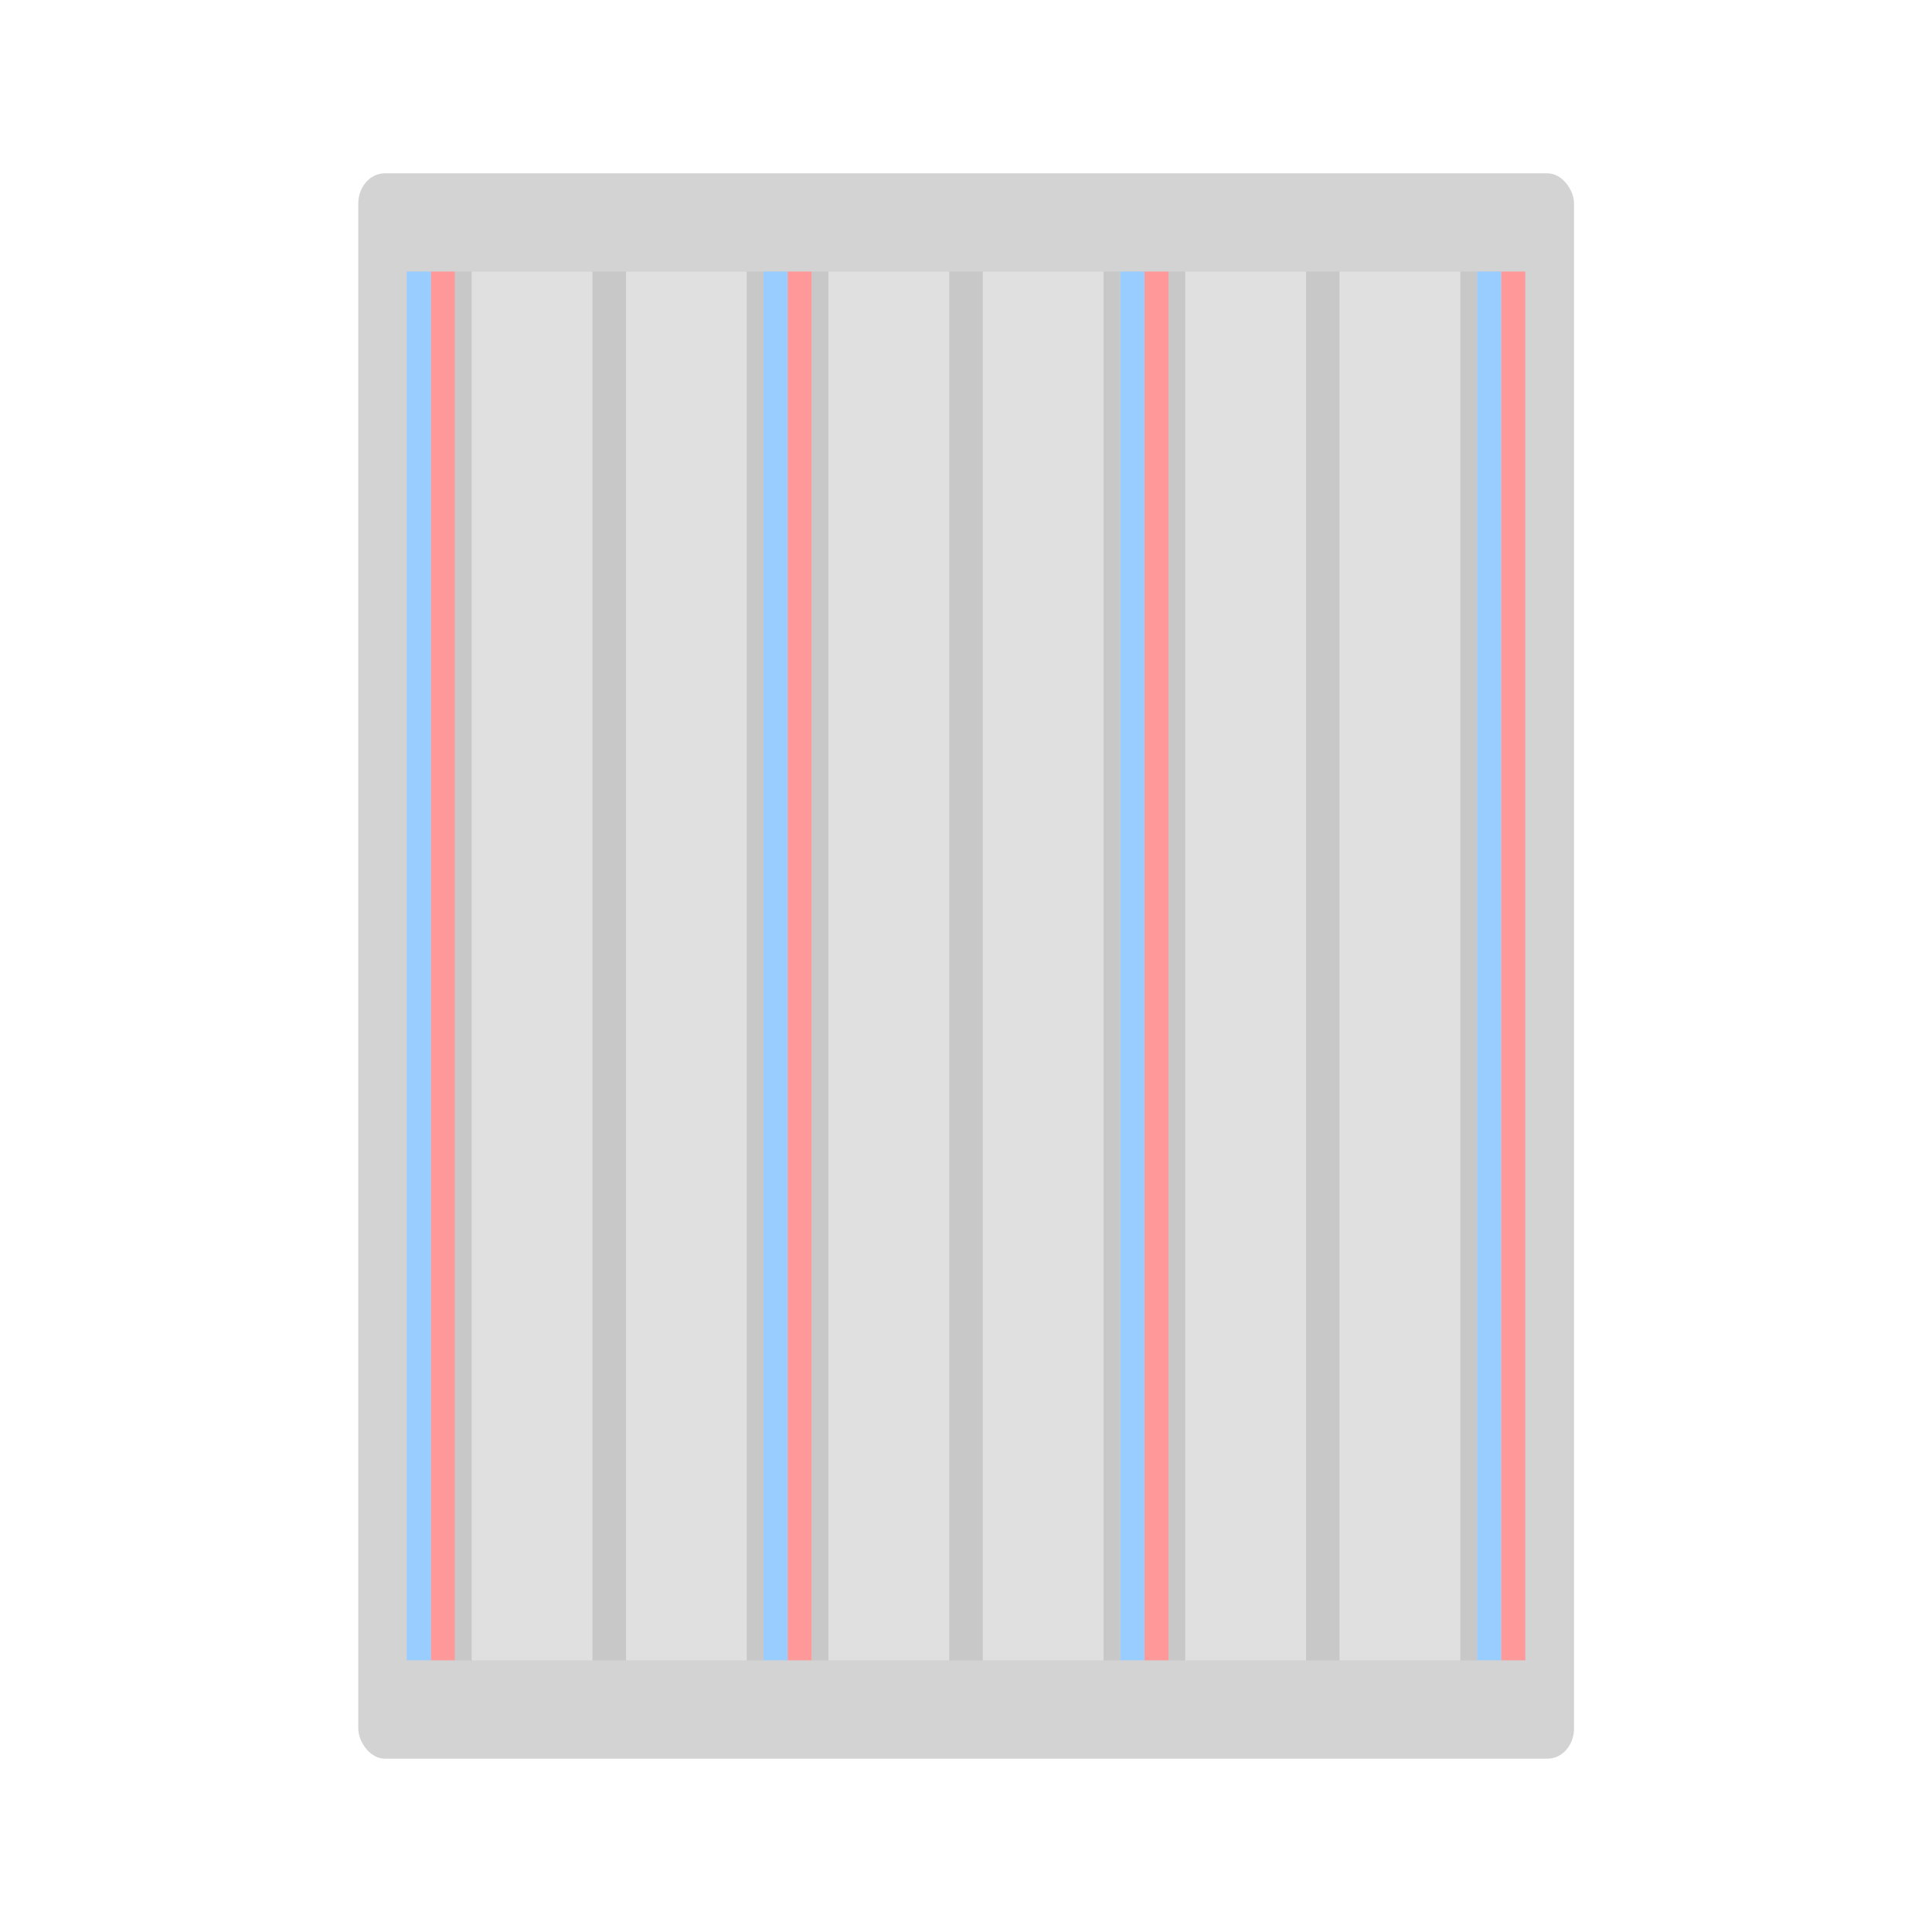 <svg id="e1CsnwtTJSj1" xmlns="http://www.w3.org/2000/svg" xmlns:xlink="http://www.w3.org/1999/xlink" viewBox="0 0 80 80" shape-rendering="geometricPrecision" text-rendering="geometricPrecision" project-id="c0c982347fed41edab81d7ffed1c0b40" export-id="4c4039c0fe7c4fc29383fb682df93b87" cached="false"><rect width="57.336" height="65.646" rx="1.25" ry="1.25" transform="matrix(.878 0 0 1 14.836 7.177)" fill="#d3d3d3" stroke-width="0"/><g transform="translate(3.137-0)"><path d="M14.058,72.823v-65.646h1v65.646h-1Z" transform="matrix(1 0 0 0.876 44.965 4.957)" fill="#f99" stroke-width="0"/><path d="M14.058,72.823v-65.646h1v65.646h-1Z" transform="matrix(1 0 0 0.876 43.965 4.957)" fill="#9cf" stroke-width="0"/></g><g transform="translate(-11.636 0)"><path d="M14.058,72.823v-65.646h1v65.646h-1Z" transform="matrix(1 0 0 0.876 44.965 4.957)" fill="#f99" stroke-width="0"/><path d="M14.058,72.823v-65.646h1v65.646h-1Z" transform="matrix(1 0 0 0.876 43.965 4.957)" fill="#9cf" stroke-width="0"/></g><g transform="translate(-26.409 0)"><path d="M14.058,72.823v-65.646h1v65.646h-1Z" transform="matrix(1 0 0 0.876 44.965 4.957)" fill="#f99" stroke-width="0"/><path d="M14.058,72.823v-65.646h1v65.646h-1Z" transform="matrix(1 0 0 0.876 43.965 4.957)" fill="#9cf" stroke-width="0"/></g><g transform="translate(-36.693 0)"><path d="M14.058,72.823v-65.646h1v65.646h-1Z" transform="matrix(1 0 0 0.876 40.475 4.957)" fill="#f99" stroke-width="0"/><path d="M14.058,72.823v-65.646h1v65.646h-1Z" transform="matrix(1 0 0 0.876 39.475 4.957)" fill="#9cf" stroke-width="0"/></g><rect width="12.773" height="57.512" rx="0" ry="0" transform="translate(18.84 11.244)" fill="#c8c8c8" stroke-width="0"/><rect width="12.773" height="57.512" rx="0" ry="0" transform="translate(33.613 11.244)" fill="#c8c8c8" stroke-width="0"/><rect width="12.773" height="57.512" rx="0" ry="0" transform="translate(48.387 11.244)" fill="#c8c8c8" stroke-width="0"/><rect width="3.811" height="57.512" rx="0" ry="0" transform="matrix(1.312 0 0 1 19.532 11.244)" fill="#e0e0e0" stroke-width="0"/><rect width="3.811" height="57.512" rx="0" ry="0" transform="matrix(1.312 0 0 1 25.922 11.244)" fill="#e0e0e0" stroke-width="0"/><rect width="3.811" height="57.512" rx="0" ry="0" transform="matrix(1.312 0 0 1 40.695 11.244)" fill="#e0e0e0" stroke-width="0"/><rect width="3.811" height="57.512" rx="0" ry="0" transform="matrix(1.312 0 0 1 55.468 11.244)" fill="#e0e0e0" stroke-width="0"/><rect width="3.811" height="57.512" rx="0" ry="0" transform="matrix(1.312 0 0 1 49.078 11.244)" fill="#e0e0e0" stroke-width="0"/><rect width="3.811" height="57.512" rx="0" ry="0" transform="matrix(1.312 0 0 1 34.305 11.244)" fill="#e0e0e0" stroke-width="0"/></svg>
